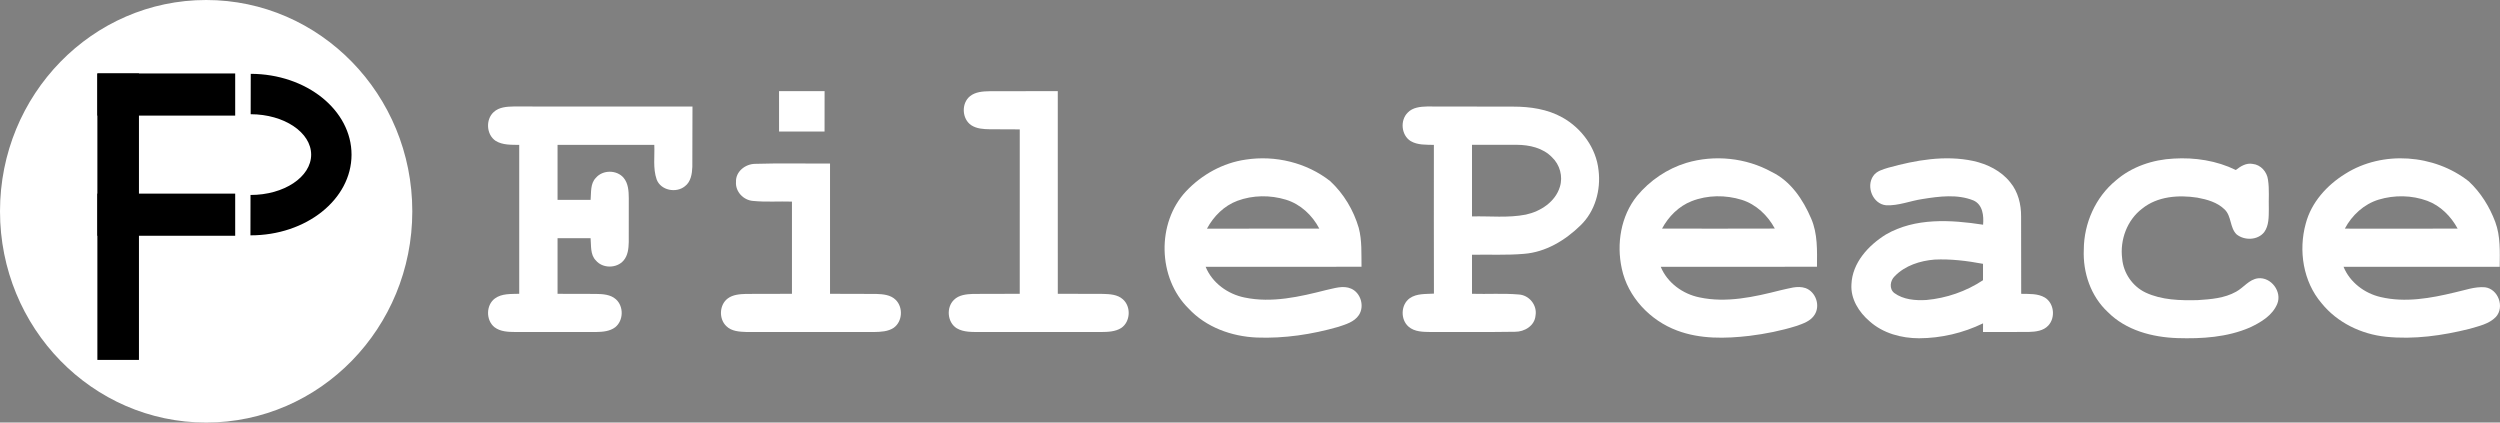 <svg width="4390" height="742" xmlns="http://www.w3.org/2000/svg" xmlns:xlink="http://www.w3.org/1999/xlink" xml:space="preserve" overflow="hidden"><rect width="100%" height="100%" fill="#808080" stroke="none"/><defs><clipPath id="clip0"><rect x="-34" y="1656" width="4390" height="742"/></clipPath></defs><g clip-path="url(#clip0)" transform="translate(34 -1656)"><path d="M1334 1816.01C1360.66 1815.98 1387.32 1816.01 1413.98 1816.01 1413.98 1839.69 1414.05 1863.33 1413.92 1886.97 1387.29 1886.97 1360.66 1886.9 1334.03 1887 1334 1863.36 1334.03 1839.69 1334 1816.01Z" fill="#FFFFFF" fill-rule="evenodd"/><path d="M1669.4 1824.88C1679 1817.19 1691.92 1816.39 1703.74 1816.19 1743.65 1816.16 1783.55 1816.03 1823.46 1816 1823.49 1934.63 1823.46 2053.27 1823.49 2171.87 1850 2172.09 1876.5 2172.03 1903.04 2172.09 1915 2172.45 1928.46 2173.09 1937.81 2181.61 1952.49 2194.48 1951.14 2221.02 1934.85 2231.96 1924.44 2238.49 1911.69 2238.9 1899.8 2239 1829.18 2238.94 1758.52 2238.94 1687.9 2239 1673.8 2238.87 1658.6 2239.84 1645.98 2232.41 1629.46 2222.08 1627.28 2196.06 1641.06 2182.61 1649.77 2173.8 1662.97 2172.57 1674.7 2172.12 1702.01 2171.87 1729.32 2171.96 1756.66 2171.9 1756.73 2075.69 1756.63 1979.44 1756.69 1883.2 1739.05 1882.97 1721.42 1883 1703.81 1882.97 1692.79 1882.81 1681.09 1882.1 1671.61 1875.93 1655 1864.86 1653.75 1837.36 1669.4 1824.88Z" fill="#FFFFFF" fill-rule="evenodd"/><path d="M833.018 1852.7C842.306 1844.13 855.805 1843.19 867.826 1843 972.572 1843.03 1077.29 1842.97 1182 1843.13 1181.65 1878.44 1182.06 1913.72 1181.74 1949.03 1181.29 1961.24 1179.17 1975.19 1168.76 1983.02 1153.43 1995.62 1126.17 1990.4 1119.07 1971.04 1112.32 1951.58 1115.86 1930.54 1114.95 1910.37 1058.32 1910.3 1001.69 1910.34 945.06 1910.37 945.028 1942.56 945.028 1974.77 945.06 2006.96 964.409 2006.99 983.757 2006.99 1003.11 2006.96 1004.3 1993.85 1002.3 1978.32 1012.49 1968.14 1024.45 1954.06 1048.97 1954.03 1060.96 1968.11 1069.28 1977.87 1070.05 1991.53 1070.15 2003.8 1070.09 2029.58 1070.25 2055.35 1070.09 2081.13 1069.83 2092.34 1068.61 2104.74 1060.93 2113.54 1048.91 2127.52 1024.35 2127.68 1012.46 2113.48 1002.17 2103.17 1004.33 2087.48 1003.07 2074.27 983.725 2074.2 964.409 2074.23 945.06 2074.27 945.028 2106.84 945.028 2139.41 945.06 2171.95 967.558 2172.15 990.025 2172.08 1012.49 2172.11 1024.58 2172.31 1038.07 2173.05 1047.52 2181.52 1061.57 2193.99 1060.99 2218.93 1046.3 2230.66 1036.76 2237.87 1024.29 2238.81 1012.75 2239 965.598 2239 918.415 2238.94 871.233 2239 858.634 2238.9 844.781 2238.55 834.303 2230.56 819.101 2218.35 819.197 2191.77 835.043 2180.1 847.32 2171.12 863.359 2172.4 877.757 2171.89 877.757 2084.74 877.789 1997.59 877.757 1910.43 863.808 1910.14 848.67 1910.98 836.36 1903.35 819.937 1892.42 818.458 1865.78 833.018 1852.7Z" fill="#FFFFFF" fill-rule="evenodd"/><path d="M2438.01 1853.7C2446.59 1844.62 2459.98 1843.29 2471.81 1843 2522.28 1842.97 2572.78 1843.13 2623.28 1843.23 2652.94 1843.23 2683.46 1847.61 2709.64 1862.3 2743.44 1881.22 2769.04 1916.05 2773.06 1955.13 2777.36 1989.8 2766.95 2027.21 2741.41 2051.76 2714.59 2078.02 2680.21 2098.84 2642.11 2101.74 2611.78 2104.38 2581.26 2102.74 2550.84 2103.35 2550.81 2126.19 2550.81 2149.07 2550.84 2171.91 2578.14 2172.72 2605.58 2170.82 2632.82 2173.11 2651.17 2174.07 2665.66 2191.86 2662.38 2210.13 2660.94 2228.04 2642.98 2238.8 2626.33 2238.58 2576.99 2239.45 2527.61 2238.64 2478.26 2239 2465.03 2238.84 2449.99 2238.84 2439.45 2229.62 2424.84 2217.05 2425.74 2190.96 2441.45 2179.71 2453.85 2171.04 2469.65 2172.53 2483.98 2171.59 2483.72 2084.53 2483.89 1997.47 2483.89 1910.41 2470.14 1910.06 2455.29 1910.96 2443.02 1903.68 2426.54 1893.33 2424.23 1867.2 2438.01 1853.7M2550.84 1910.28C2550.81 1952.2 2550.81 1994.12 2550.84 2036.04 2582.35 2035.23 2614.32 2038.97 2645.48 2032.82 2671.25 2027.27 2697.17 2010.46 2705.14 1984.1 2710.86 1965.83 2705.11 1945.11 2691.26 1932.09 2675.36 1915.63 2651.62 1910.41 2629.55 1910.28 2603.3 1910.22 2577.05 1910.31 2550.84 1910.28Z" fill="#FFFFFF" fill-rule="evenodd"/><path d="M2153.43 1936.28C2205.26 1928.25 2260.49 1941.55 2301.85 1974.07 2325.56 1996.12 2342.89 2025.07 2351.94 2056.11 2357.85 2078.38 2356.44 2101.61 2356.82 2124.43 2265.59 2124.62 2174.36 2124.33 2083.12 2124.56 2094.71 2152.96 2122.08 2172.53 2151.64 2178.48 2199.45 2188.44 2248.13 2177.16 2294.53 2165.36 2308.85 2162.44 2324.38 2156.56 2338.62 2162.86 2355.63 2170.31 2362.47 2193.96 2352.1 2209.39 2343.98 2221.5 2329.06 2225.62 2315.97 2229.99 2269.63 2243.29 2221.24 2250.55 2172.98 2248.72 2128.72 2246.86 2083.77 2230.73 2053.15 2197.76 1998.86 2144.35 1996.61 2047.4 2048.76 1991.84 2076.35 1962.6 2113.48 1941.97 2153.43 1936.28M2138.83 2008.62C2115.54 2017.26 2097.05 2035.83 2085.44 2057.49 2151.19 2057.52 2216.94 2057.62 2282.72 2057.46 2270.43 2033.97 2249.7 2014.5 2224.1 2006.66 2196.53 1998.27 2165.95 1998.49 2138.83 2008.62Z" fill="#FFFFFF" fill-rule="evenodd"/><path d="M2927.25 1942.02C2976.69 1927.31 3031.97 1932.96 3077.17 1957.96 3110.55 1974.05 3132.22 2006.59 3146.38 2039.68 3158 2066.35 3156.81 2096 3156.62 2124.43 3065.16 2124.46 2973.7 2124.3 2882.24 2124.5 2893.8 2152.54 2920.74 2172.17 2950.1 2178.18 2997.68 2188.39 3046.3 2177.44 3092.52 2165.71 3106.85 2162.85 3122.04 2156.97 3136.6 2161.92 3154.46 2168.44 3162.74 2192.25 3152.63 2208.41 3145.77 2219.84 3132.31 2224.25 3120.43 2228.42 3093.68 2236.81 3066.03 2242.27 3038.21 2245.74 2995.85 2250.68 2951.42 2251.71 2910.92 2236.39 2863.6 2218.75 2824.45 2177.57 2813.86 2127.71 2804.33 2084.08 2812.12 2035.28 2840.68 2000.01 2863.12 1972.96 2893.54 1952.3 2927.25 1942.02M2936.61 2009.2C2913.89 2018.06 2895.95 2036.21 2884.56 2057.42 2950.55 2057.48 3016.58 2057.64 3082.58 2057.35 3070.21 2034.32 3049.96 2014.98 3024.69 2006.95 2996.24 1998.11 2964.49 1998.27 2936.61 2009.2Z" fill="#FFFFFF" fill-rule="evenodd"/><path d="M3281.87 1950.5C3330.07 1937.2 3381.25 1928.03 3430.95 1938.62 3455.64 1944.06 3479.91 1955.88 3495.92 1976.07 3509.78 1992.72 3515.21 2014.84 3515.05 2036.19 3515.24 2081.43 3515.15 2126.7 3515.21 2171.95 3529.2 2172.3 3544.37 2171.14 3556.91 2178.58 3573.18 2188.72 3575.69 2213.97 3562.73 2227.72 3554.21 2236.99 3540.8 2238.54 3528.97 2238.86 3502.03 2239.15 3475.09 2238.92 3448.15 2238.96 3448.15 2233.9 3448.18 2228.84 3448.25 2223.79 3413.36 2240.76 3374.66 2249.84 3335.88 2250 3304.76 2249.94 3272.49 2241.27 3248.92 2220.09 3230.18 2204.11 3215.49 2180.83 3217.13 2155.33 3218.57 2117.46 3246.96 2086.81 3277.57 2067.81 3329.1 2037.99 3391.6 2041.89 3448.31 2050.58 3449.63 2034.84 3447.86 2015.45 3431.46 2008.01 3403.2 1996.58 3371.41 2000.77 3342.09 2005.47 3320.61 2008.56 3299.88 2017.54 3277.98 2016.45 3254.71 2014.26 3242.49 1983.83 3255.32 1965.09 3261.3 1956.2 3272.23 1953.5 3281.87 1950.5M3363.08 2111.83C3337.65 2113.89 3311.23 2122.29 3293.13 2141.03 3285.09 2148.57 3282.97 2163.12 3292.32 2170.5 3308.36 2182.25 3329.39 2183.92 3348.65 2182.8 3383.95 2179.61 3418.57 2167.66 3448.15 2148.05 3448.18 2138.46 3448.18 2128.86 3448.18 2119.27 3420.18 2114.05 3391.63 2110.47 3363.08 2111.83Z" fill="#FFFFFF" fill-rule="evenodd"/><path d="M3681.32 1973.02C3709.34 1948.64 3746.2 1936.33 3782.94 1934.47 3820.19 1932.21 3858.37 1938.01 3892.11 1954.53 3900.44 1947.93 3910.51 1941.68 3921.71 1943.84 3935.92 1945.22 3946.93 1957.78 3948.6 1971.67 3951.24 1988.67 3949.47 2006 3950.05 2023.13 3949.88 2036.82 3950.37 2051.99 3941.97 2063.62 3930.52 2078.08 3907.23 2078.72 3893.37 2067.51 3881.37 2055.63 3884.75 2035.66 3872.52 2023.87 3859.72 2011.25 3841.54 2006.19 3824.37 2003.04 3791.43 1998.01 3754.47 2000.65 3727.61 2022.39 3701.04 2042.52 3688.33 2077.47 3692.54 2110.16 3694.67 2135.44 3710.72 2158.89 3733.65 2169.71 3762.06 2183.04 3794.32 2183.72 3825.11 2183.01 3848.04 2181.53 3872.17 2179.76 3892.63 2168.23 3905.85 2161.04 3915.34 2146.65 3931.13 2144.68 3954.03 2142.14 3973.72 2168.26 3964.81 2189.68 3956.35 2210.1 3935.92 2222.14 3916.78 2231.09 3876.93 2248.33 3832.54 2251.03 3789.69 2249.71 3745.52 2248.26 3699.14 2236.12 3667.2 2203.85 3637.35 2176.12 3623.35 2134.51 3625.15 2094.28 3625.35 2048.25 3645.61 2002.36 3681.32 1973.02Z" fill="#FFFFFF" fill-rule="evenodd"/><path d="M4084.39 1961.17C4149.9 1919.82 4240.72 1926.79 4301.14 1974.41 4322.13 1993.98 4337.75 2019.07 4347.73 2045.87 4357.03 2071 4355.71 2098.18 4355.48 2124.5 4264.09 2124.5 4172.7 2124.4 4081.27 2124.56 4092.41 2151.71 4118.07 2171.09 4146.33 2177.61 4189.47 2187.8 4234.18 2179.76 4276.55 2169.51 4294.03 2165.79 4311.51 2158.94 4329.67 2160.45 4352.97 2163.41 4364.5 2195.22 4348.76 2212.54 4336.78 2225.04 4318.79 2228.54 4302.85 2233.36 4254.98 2245.34 4205.08 2252.41 4155.73 2247.34 4112.37 2242.9 4070.16 2222.53 4042.61 2188.34 4010.25 2150.46 4001.85 2096.03 4014.86 2048.73 4024.61 2011.4 4052.07 1981.13 4084.39 1961.17M4143.05 2006.51C4117.13 2014.38 4096.08 2033.86 4083.52 2057.47 4149.55 2057.54 4215.58 2057.7 4281.6 2057.41 4269.85 2035.85 4251.5 2017.21 4228.16 2008.6 4201.09 1998.64 4170.57 1998.22 4143.05 2006.51Z" fill="#FFFFFF" fill-rule="evenodd"/><path d="M1258.41 1975.32C1257.7 1957.09 1274.96 1943.87 1292.05 1943.71 1335.84 1942.33 1379.69 1943.45 1423.52 1943.13 1423.48 2019.4 1423.45 2095.65 1423.52 2171.92 1450.5 2172.11 1477.49 2171.99 1504.48 2172.15 1516.37 2172.53 1529.8 2173.56 1538.73 2182.44 1552.22 2195.46 1550.87 2220.54 1535.42 2231.54 1525.43 2238.29 1512.8 2238.78 1501.14 2239 1426.18 2238.9 1351.23 2239 1276.31 2238.97 1264.26 2238.55 1250.54 2237.75 1241.48 2228.74 1228.02 2216.07 1228.98 2191.41 1243.82 2180.19 1252.98 2173.24 1265.06 2172.47 1276.14 2172.11 1303 2171.95 1329.83 2171.95 1356.66 2171.92 1356.69 2117.96 1356.69 2064.01 1356.66 2010.01 1333.88 2009.28 1311 2011.08 1288.32 2008.83 1271.49 2007.57 1257.09 1992.55 1258.41 1975.32Z" fill="#FFFFFF" fill-rule="evenodd"/><path d="M-34 2027C-34 1822.1 128.073 1656 328 1656 527.927 1656 690 1822.1 690 2027 690 2231.9 527.927 2398 328 2398 128.073 2398-34 2231.9-34 2027Z" fill="#FFFFFF" fill-rule="evenodd"/><path d="M406.315 1785.65C504.211 1785.84 583.449 1849.48 583.299 1927.8 583.149 2006.12 503.666 2069.45 405.771 2069.26L405.907 1998.36C464.644 1998.47 512.321 1966.82 512.396 1927.66 512.472 1888.5 464.916 1856.67 406.179 1856.56Z" fill-rule="evenodd"/><rect x="137" y="1785" width="73" height="503"/><rect x="137" y="1785" width="242" height="74"/><rect x="137" y="1996" width="242" height="74"/></g></svg>